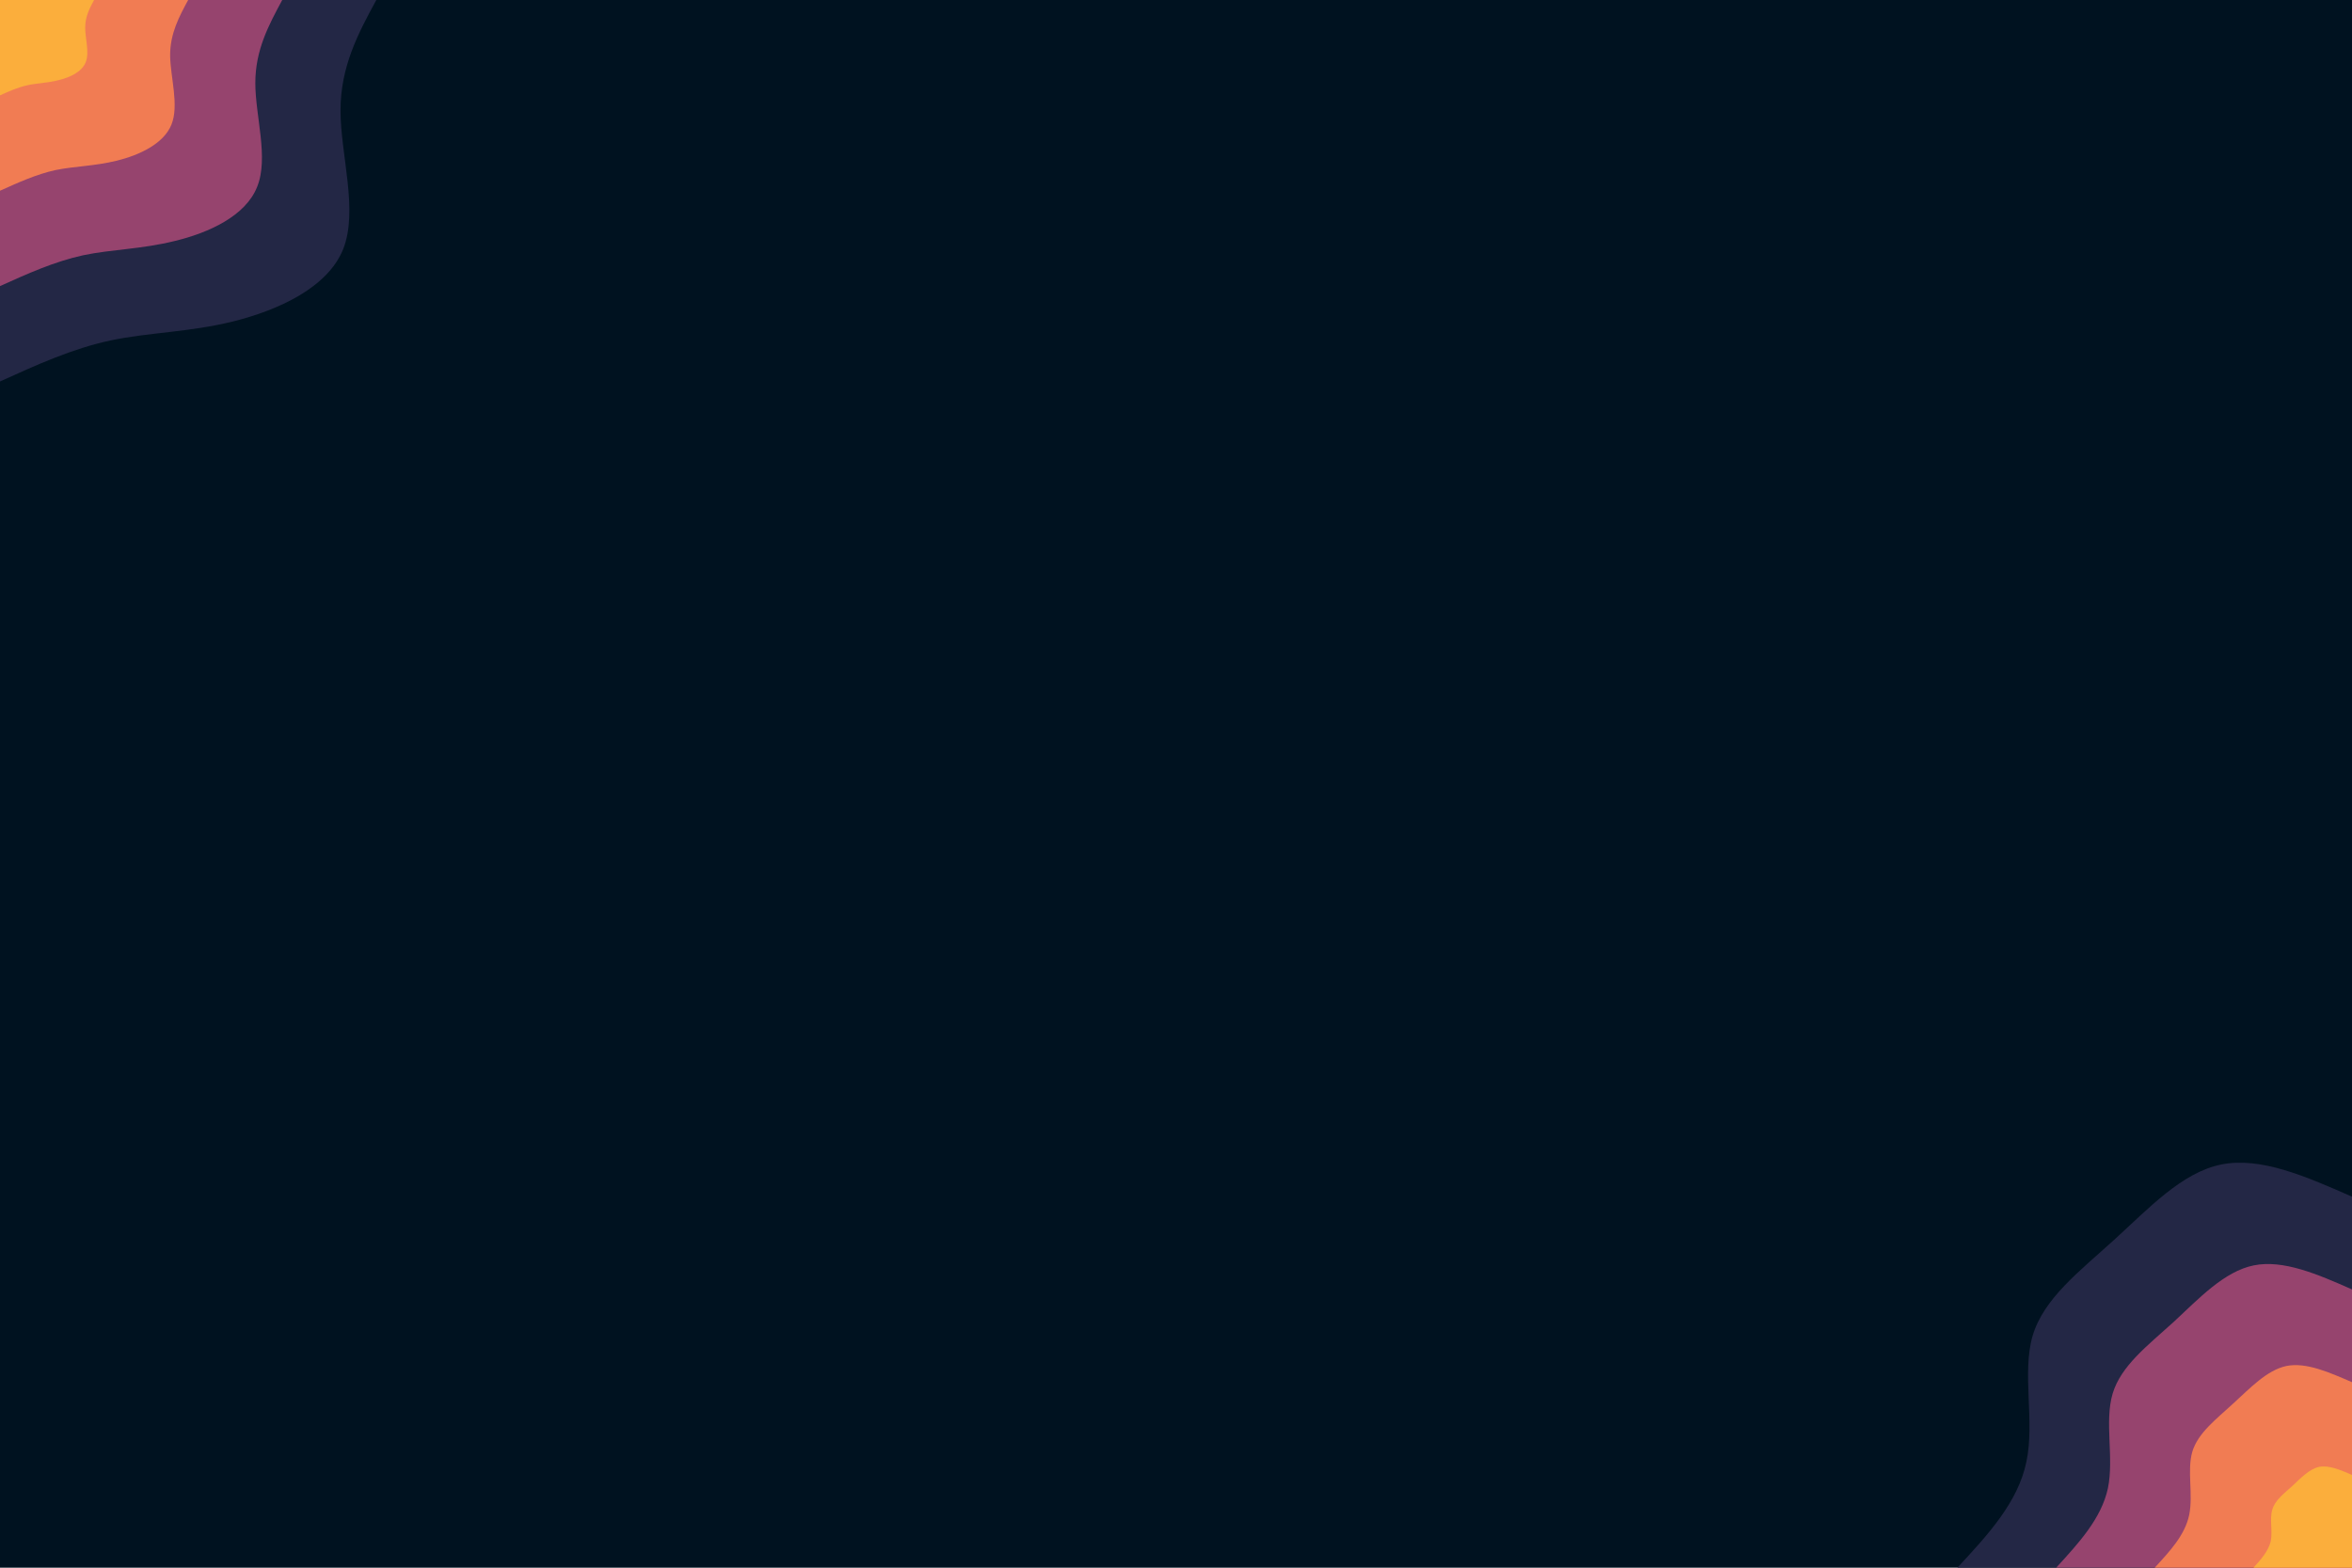 <svg id="visual" viewBox="0 0 900 600" width="900" height="600" xmlns="http://www.w3.org/2000/svg" xmlns:xlink="http://www.w3.org/1999/xlink" version="1.1"><rect x="0" y="0" width="900" height="600" fill="#001220"></rect><defs><linearGradient id="grad1_0" x1="33.3%" y1="100%" x2="100%" y2="0%"><stop offset="20%" stop-color="#fbae3c" stop-opacity="1"></stop><stop offset="80%" stop-color="#fbae3c" stop-opacity="1"></stop></linearGradient></defs><defs><linearGradient id="grad1_1" x1="33.3%" y1="100%" x2="100%" y2="0%"><stop offset="20%" stop-color="#fbae3c" stop-opacity="1"></stop><stop offset="80%" stop-color="#cc5867" stop-opacity="1"></stop></linearGradient></defs><defs><linearGradient id="grad1_2" x1="33.3%" y1="100%" x2="100%" y2="0%"><stop offset="20%" stop-color="#593762" stop-opacity="1"></stop><stop offset="80%" stop-color="#cc5867" stop-opacity="1"></stop></linearGradient></defs><defs><linearGradient id="grad1_3" x1="33.3%" y1="100%" x2="100%" y2="0%"><stop offset="20%" stop-color="#593762" stop-opacity="1"></stop><stop offset="80%" stop-color="#001220" stop-opacity="1"></stop></linearGradient></defs><defs><linearGradient id="grad2_0" x1="0%" y1="100%" x2="66.7%" y2="0%"><stop offset="20%" stop-color="#fbae3c" stop-opacity="1"></stop><stop offset="80%" stop-color="#fbae3c" stop-opacity="1"></stop></linearGradient></defs><defs><linearGradient id="grad2_1" x1="0%" y1="100%" x2="66.7%" y2="0%"><stop offset="20%" stop-color="#cc5867" stop-opacity="1"></stop><stop offset="80%" stop-color="#fbae3c" stop-opacity="1"></stop></linearGradient></defs><defs><linearGradient id="grad2_2" x1="0%" y1="100%" x2="66.7%" y2="0%"><stop offset="20%" stop-color="#cc5867" stop-opacity="1"></stop><stop offset="80%" stop-color="#593762" stop-opacity="1"></stop></linearGradient></defs><defs><linearGradient id="grad2_3" x1="0%" y1="100%" x2="66.7%" y2="0%"><stop offset="20%" stop-color="#001220" stop-opacity="1"></stop><stop offset="80%" stop-color="#593762" stop-opacity="1"></stop></linearGradient></defs><g transform="translate(900, 600)"><path d="M-151 0C-139.4 -12.5 -127.8 -25 -124.6 -40.5C-121.3 -56 -126.4 -74.4 -122.2 -88.8C-117.9 -103.1 -104.3 -113.4 -91.1 -125.4C-77.9 -137.4 -65.2 -151.2 -50.1 -154.3C-35 -157.4 -17.5 -149.7 0 -142L0 0Z" fill="#232745"></path><path d="M-113.2 0C-104.6 -9.4 -95.9 -18.8 -93.4 -30.4C-91 -42 -94.8 -55.8 -91.6 -66.6C-88.4 -77.3 -78.2 -85 -68.3 -94C-58.5 -103.1 -48.9 -113.4 -37.6 -115.7C-26.3 -118 -13.1 -112.3 0 -106.5L0 0Z" fill="#96446e"></path><path d="M-75.5 0C-69.7 -6.3 -63.9 -12.5 -62.3 -20.2C-60.7 -28 -63.2 -37.2 -61.1 -44.4C-58.9 -51.6 -52.1 -56.7 -45.6 -62.7C-39 -68.7 -32.6 -75.6 -25.1 -77.2C-17.5 -78.7 -8.8 -74.8 0 -71L0 0Z" fill="#f17c53"></path><path d="M-37.7 0C-34.9 -3.1 -32 -6.3 -31.1 -10.1C-30.3 -14 -31.6 -18.6 -30.5 -22.2C-29.5 -25.8 -26.1 -28.3 -22.8 -31.3C-19.5 -34.4 -16.3 -37.8 -12.5 -38.6C-8.8 -39.3 -4.4 -37.4 0 -35.5L0 0Z" fill="#fbae3c"></path></g><g transform="translate(0, 0)"><path d="M144 0C137.1 12.7 130.3 25.4 130.3 42.3C130.3 59.3 137.2 80.5 131.3 95.4C125.3 110.2 106.4 118.7 89.3 123C72.3 127.2 56.9 127.2 42.3 130.3C27.7 133.4 13.9 139.7 0 146L0 0Z" fill="#232745"></path><path d="M108 0C102.9 9.5 97.7 19 97.7 31.8C97.7 44.5 102.9 60.4 98.4 71.5C94 82.7 79.8 89.1 67 92.2C54.2 95.4 42.7 95.4 31.8 97.7C20.8 100.1 10.4 104.8 0 109.5L0 0Z" fill="#96446e"></path><path d="M72 0C68.6 6.3 65.1 12.7 65.1 21.2C65.2 29.6 68.6 40.3 65.6 47.7C62.6 55.1 53.2 59.4 44.7 61.5C36.1 63.6 28.5 63.6 21.2 65.1C13.9 66.7 6.9 69.9 0 73L0 0Z" fill="#f17c53"></path><path d="M36 0C34.3 3.2 32.6 6.3 32.6 10.6C32.6 14.8 34.3 20.1 32.8 23.8C31.3 27.6 26.6 29.7 22.3 30.7C18.1 31.8 14.2 31.8 10.6 32.6C6.9 33.4 3.5 34.9 0 36.5L0 0Z" fill="#fbae3c"></path></g></svg>